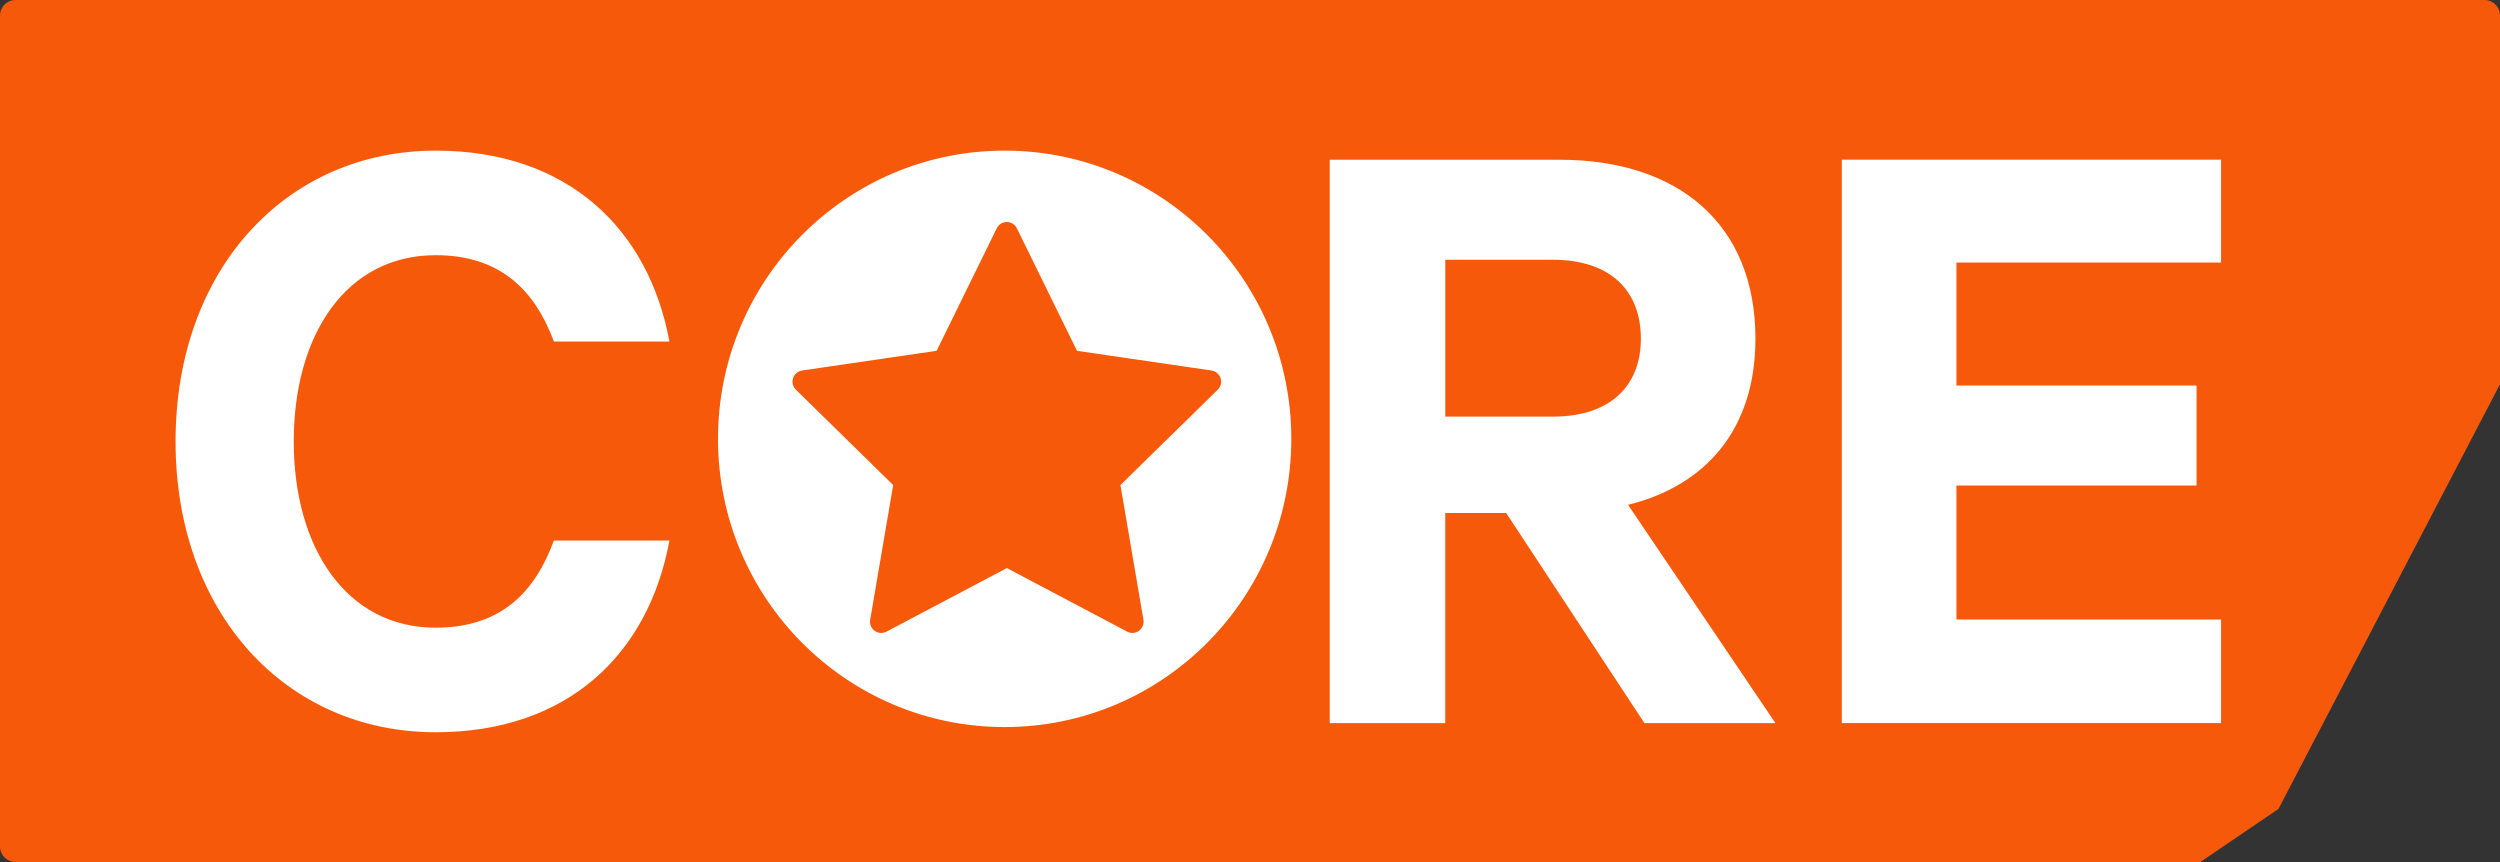 <?xml version="1.0" encoding="utf-8"?>
<!DOCTYPE svg PUBLIC "-//W3C//DTD SVG 1.1//EN" "http://www.w3.org/Graphics/SVG/1.1/DTD/svg11.dtd">
<svg version="1.1" id="Layer_1" xmlns="http://www.w3.org/2000/svg" xmlns:xlink="http://www.w3.org/1999/xlink" x="0px" y="0px"
	 width="40px" height="13.792px" viewBox="6.578 46.942 40 13.792" enable-background="new 6.578 46.942 40 13.792"
	 xml:space="preserve">
<rect x="6.578" y="46.942" width="40" height="13.792" fill="#333333" stroke="none"/>
<g>
	<g id="Layer_3">
		<path fill="#F7590A" d="M46.578,47.191c0-0.138-0.11-0.249-0.248-0.249H6.826c-0.137,0-0.248,0.111-0.248,0.249v13.295
			c0,0.137,0.111,0.248,0.248,0.248h34.958l1.25-0.85l3.544-6.794V47.191z"/>
	</g>
	<g id="Layer_2">
		<path fill="#FFFFFF" d="M13.548,51.025c1.034,0,1.586,0.559,1.892,1.381h1.849c-0.335-1.806-1.63-3.054-3.74-3.054
			c-2.387,0-4.162,1.894-4.162,4.653s1.775,4.653,4.162,4.653c2.11,0,3.405-1.247,3.74-3.068H15.44
			c-0.305,0.837-0.858,1.395-1.892,1.395c-1.426,0-2.27-1.276-2.27-2.979C11.278,52.288,12.123,51.025,13.548,51.025z
			 M22.652,49.352c-2.533,0-4.586,2.064-4.586,4.611c0,2.548,2.053,4.612,4.586,4.612s4.587-2.064,4.587-4.612
			C27.239,51.417,25.185,49.352,22.652,49.352z M34.665,52.362c0-1.851-1.252-2.864-3.129-2.864h-3.682v9.014h1.848V55.15h0.975
			l2.212,3.362h2.096l-2.358-3.493C33.879,54.711,34.665,53.8,34.665,52.362z M42.115,56.854h-4.234v-2.143h3.842V53.11h-3.842
			v-1.968h4.234v-1.645h-6.068v9.014h6.068V56.854z M31.42,53.608h-1.717v-2.51h1.717c0.931,0,1.412,0.499,1.412,1.264
			C32.831,53.11,32.351,53.608,31.42,53.608z M20.762,57.048c-0.027,0.014-0.055,0.021-0.084,0.021
			c-0.037,0-0.074-0.011-0.106-0.034c-0.055-0.04-0.083-0.109-0.071-0.177l0.368-2.155l-1.557-1.526
			c-0.049-0.048-0.067-0.12-0.045-0.184c0.021-0.066,0.077-0.113,0.145-0.123l2.152-0.315l0.962-1.96
			c0.03-0.062,0.093-0.101,0.161-0.101s0.131,0.039,0.161,0.101l0.962,1.96l2.152,0.315c0.067,0.01,0.124,0.057,0.145,0.123
			c0.021,0.063,0.004,0.136-0.045,0.184l-1.557,1.526l0.368,2.155c0.012,0.067-0.017,0.136-0.072,0.177
			c-0.031,0.023-0.068,0.034-0.105,0.034c-0.028,0-0.058-0.007-0.083-0.021l-1.925-1.017L20.762,57.048z"/>
	</g>
</g>
</svg>
